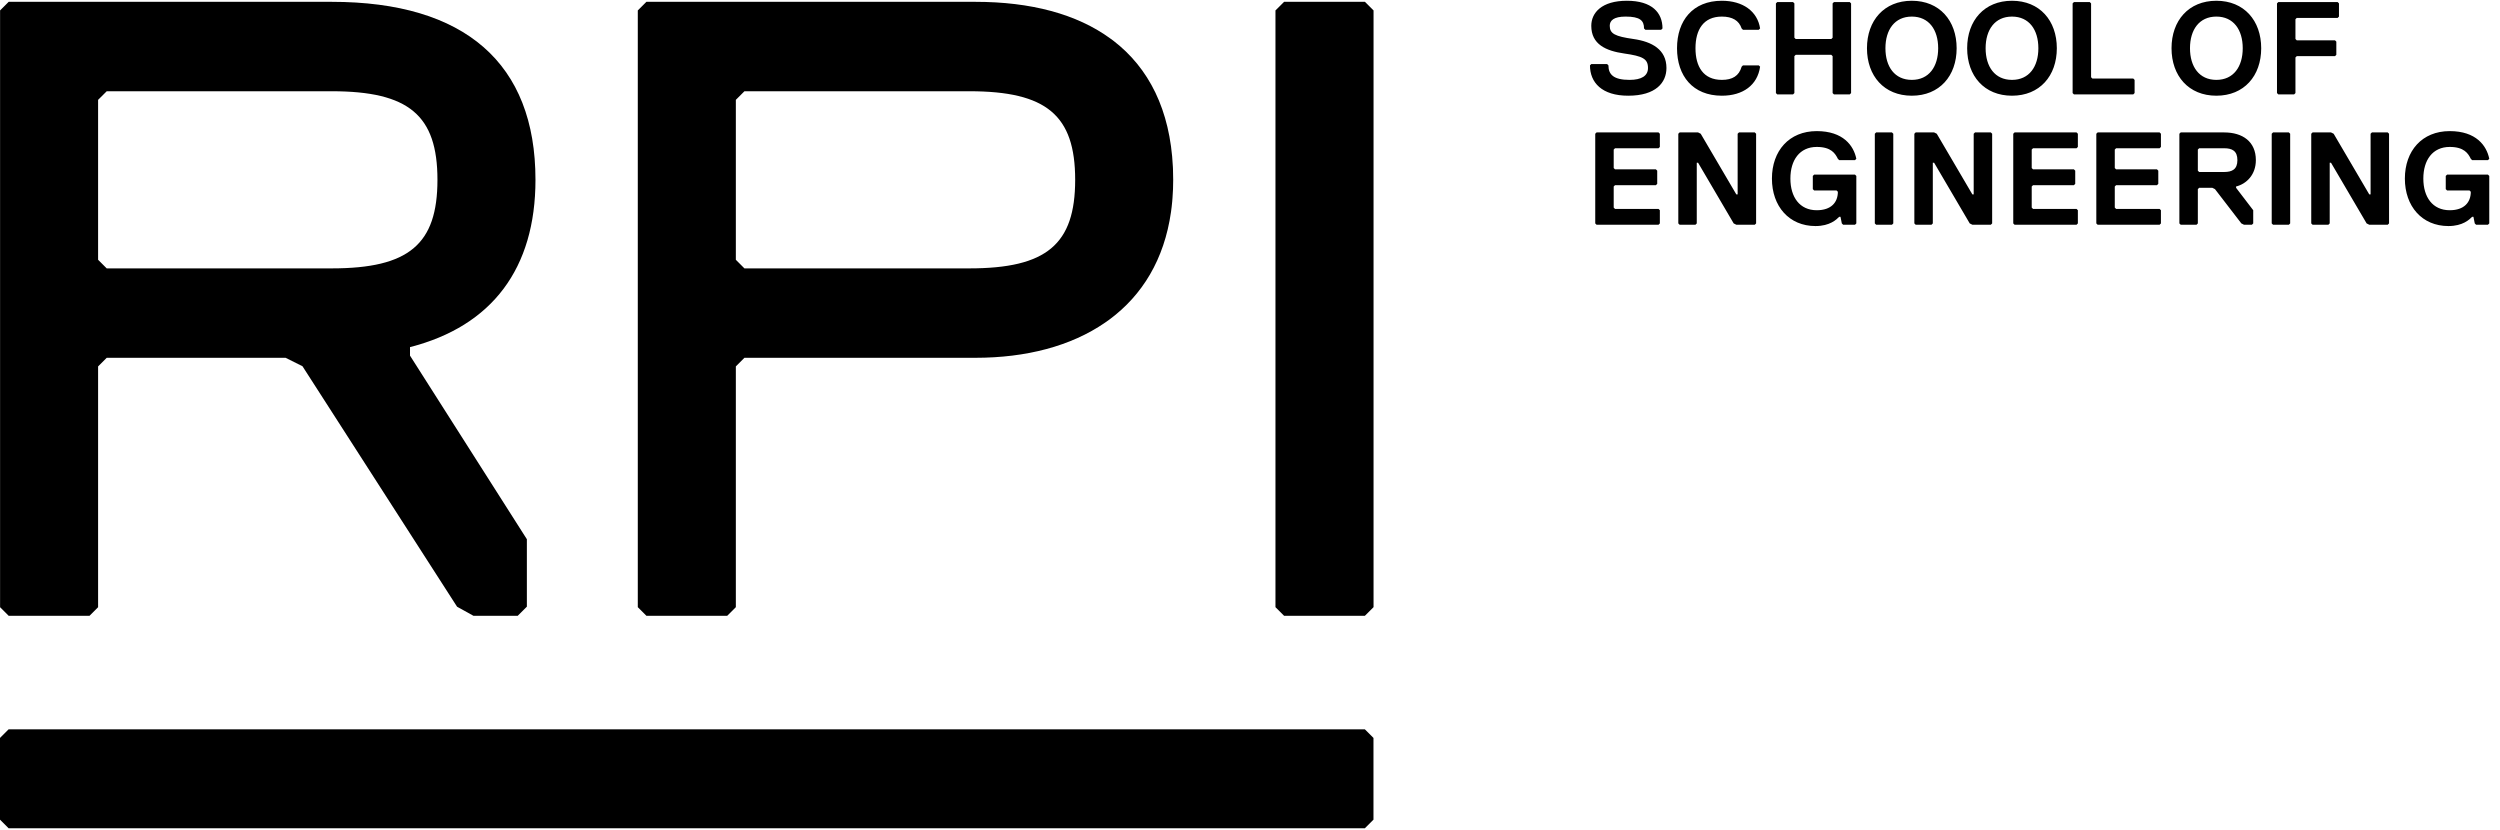 <svg width="910" height="302" viewBox="0 0 910 302" fill="none" xmlns="http://www.w3.org/2000/svg">
<path d="M604.188 81.324L603.708 81.804H581.148L580.668 81.324V48.684L581.148 48.204H603.708L604.188 48.684V53.484L603.708 53.964H587.868L587.388 54.444V61.164L587.868 61.644H602.748L603.228 62.124V66.924L602.748 67.404H587.868L587.388 67.884V75.564L587.868 76.044H603.708L604.188 76.524V81.324ZM610.903 48.684L611.383 48.204H618.103L619.062 48.684L632.023 70.764H632.503V48.684L632.983 48.204H638.743L639.223 48.684V81.324L638.743 81.804H632.023L631.062 81.324L618.103 59.244H617.623V81.324L617.143 81.804H611.383L610.903 81.324V48.684ZM675.703 81.324L675.223 81.804H670.903L670.423 81.324L669.943 78.924H669.463C668.503 79.884 666.103 82.284 660.823 82.284C651.223 82.284 644.983 75.084 644.983 65.004C644.983 54.924 651.223 47.724 661.303 47.724C670.903 47.724 674.743 53.004 675.703 57.804L675.223 58.284H669.463L668.983 57.804C668.023 55.884 666.583 53.484 661.303 53.484C655.062 53.484 651.703 58.284 651.703 65.004C651.703 71.724 655.062 76.524 661.303 76.524C666.583 76.524 668.983 73.644 668.983 69.804L668.503 69.324H660.343L659.863 68.844V64.044L660.343 63.564H675.223L675.703 64.044V81.324ZM689.154 81.324L688.674 81.804H682.914L682.434 81.324V48.684L682.914 48.204H688.674L689.154 48.684V81.324ZM696.824 48.684L697.304 48.204H704.024L704.984 48.684L717.944 70.764H718.424V48.684L718.904 48.204H724.664L725.144 48.684V81.324L724.664 81.804H717.944L716.984 81.324L704.024 59.244H703.544V81.324L703.064 81.804H697.304L696.824 81.324V48.684ZM756.344 81.324L755.864 81.804H733.304L732.824 81.324V48.684L733.304 48.204H755.864L756.344 48.684V53.484L755.864 53.964H740.024L739.544 54.444V61.164L740.024 61.644H754.904L755.384 62.124V66.924L754.904 67.404H740.024L739.544 67.884V75.564L740.024 76.044H755.864L756.344 76.524V81.324ZM786.579 81.324L786.099 81.804H763.539L763.059 81.324V48.684L763.539 48.204H786.099L786.579 48.684V53.484L786.099 53.964H770.259L769.779 54.444V61.164L770.259 61.644H785.139L785.619 62.124V66.924L785.139 67.404H770.259L769.779 67.884V75.564L770.259 76.044H786.099L786.579 76.524V81.324ZM821.133 58.284C821.133 63.564 817.773 66.924 813.933 67.884V68.364L820.173 76.524V81.324L819.693 81.804H816.813L815.853 81.324L806.253 68.844L805.293 68.364H800.493L800.013 68.844V81.324L799.533 81.804H793.773L793.293 81.324V48.684L793.773 48.204H809.613C816.333 48.204 821.133 51.564 821.133 58.284ZM814.413 58.284C814.413 54.924 812.493 53.964 809.613 53.964H800.493L800.013 54.444V62.124L800.493 62.604H809.613C812.493 62.604 814.413 61.644 814.413 58.284ZM833.623 81.324L833.143 81.804H827.383L826.903 81.324V48.684L827.383 48.204H833.143L833.623 48.684V81.324ZM841.293 48.684L841.773 48.204H848.493L849.453 48.684L862.413 70.764H862.893V48.684L863.373 48.204H869.133L869.613 48.684V81.324L869.133 81.804H862.413L861.453 81.324L848.493 59.244H848.013V81.324L847.533 81.804H841.773L841.293 81.324V48.684ZM906.093 81.324L905.613 81.804H901.293L900.813 81.324L900.333 78.924H899.853C898.893 79.884 896.493 82.284 891.213 82.284C881.613 82.284 875.373 75.084 875.373 65.004C875.373 54.924 881.613 47.724 891.693 47.724C901.293 47.724 905.133 53.004 906.093 57.804L905.613 58.284H899.853L899.373 57.804C898.413 55.884 896.973 53.484 891.693 53.484C885.453 53.484 882.093 58.284 882.093 65.004C882.093 71.724 885.453 76.524 891.693 76.524C896.973 76.524 899.373 73.644 899.373 69.804L898.893 69.324H890.733L890.253 68.844V64.044L890.733 63.564H905.613L906.093 64.044V81.324Z" fill="black"/>
<path d="M606.588 24.757C606.588 30.037 602.748 34.837 592.668 34.837C583.068 34.837 578.748 30.037 578.748 23.797L579.228 23.317H584.988L585.468 23.797C585.468 27.157 587.388 29.077 593.148 29.077C597.468 29.077 599.868 27.637 599.868 24.757C599.868 21.397 597.948 20.437 591.228 19.477C584.508 18.517 579.228 16.117 579.228 9.397C579.228 4.597 583.068 0.277 592.188 0.277C601.308 0.277 605.148 4.597 605.148 10.357L604.668 10.837H598.908L598.428 10.357C598.428 7.477 596.988 6.037 591.708 6.037C587.388 6.037 585.948 7.477 585.948 9.397C585.948 12.277 587.868 13.237 594.588 14.197C601.308 15.157 606.588 18.037 606.588 24.757ZM626.756 29.077C630.596 29.077 632.996 27.637 633.956 24.277L634.436 23.797H640.196L640.676 24.277C639.716 30.997 634.436 34.837 626.756 34.837C616.196 34.837 610.436 27.637 610.436 17.557C610.436 7.477 616.196 0.277 626.756 0.277C634.436 0.277 639.716 4.117 640.676 10.357L640.196 10.837H634.436L633.956 10.357C632.996 7.477 630.596 6.037 626.756 6.037C620.036 6.037 617.156 10.837 617.156 17.557C617.156 24.277 620.036 29.077 626.756 29.077ZM673.794 33.877L673.314 34.357H667.554L667.074 33.877V20.437L666.594 19.957H653.634L653.154 20.437V33.877L652.674 34.357H646.914L646.434 33.877V1.237L646.914 0.757H652.674L653.154 1.237V13.717L653.634 14.197H666.594L667.074 13.717V1.237L667.554 0.757H673.314L673.794 1.237V33.877ZM705.496 17.557C705.496 10.837 702.136 6.037 695.896 6.037C689.656 6.037 686.296 10.837 686.296 17.557C686.296 24.277 689.656 29.077 695.896 29.077C702.136 29.077 705.496 24.277 705.496 17.557ZM712.216 17.557C712.216 27.637 705.976 34.837 695.896 34.837C685.816 34.837 679.576 27.637 679.576 17.557C679.576 7.477 685.816 0.277 695.896 0.277C705.976 0.277 712.216 7.477 712.216 17.557ZM741.965 17.557C741.965 10.837 738.605 6.037 732.365 6.037C726.125 6.037 722.765 10.837 722.765 17.557C722.765 24.277 726.125 29.077 732.365 29.077C738.605 29.077 741.965 24.277 741.965 17.557ZM748.685 17.557C748.685 27.637 742.445 34.837 732.365 34.837C722.285 34.837 716.045 27.637 716.045 17.557C716.045 7.477 722.285 0.277 732.365 0.277C742.445 0.277 748.685 7.477 748.685 17.557ZM776.994 33.877L776.514 34.357H754.914L754.434 33.877V1.237L754.914 0.757H760.674L761.154 1.237V28.117L761.634 28.597H776.514L776.994 29.077V33.877ZM816.356 17.557C816.356 10.837 812.996 6.037 806.756 6.037C800.516 6.037 797.156 10.837 797.156 17.557C797.156 24.277 800.516 29.077 806.756 29.077C812.996 29.077 816.356 24.277 816.356 17.557ZM823.076 17.557C823.076 27.637 816.836 34.837 806.756 34.837C796.676 34.837 790.436 27.637 790.436 17.557C790.436 7.477 796.676 0.277 806.756 0.277C816.836 0.277 823.076 7.477 823.076 17.557ZM851.384 6.037L850.904 6.517H836.024L835.544 6.997V14.197L836.024 14.677H849.944L850.424 15.157V19.957L849.944 20.437H836.024L835.544 20.917V33.877L835.064 34.357H829.304L828.824 33.877V1.237L829.304 0.757H850.904L851.384 1.237V6.037Z" fill="black"/>
<path d="M426.965 61.541C426.954 61.289 426.943 61.037 426.932 60.796C425.935 39.971 418.179 24.7 405.176 14.753C404.869 14.523 404.562 14.293 404.255 14.085C391.953 5.069 375.149 0.665 355.058 0.665H235.289L232.156 3.798V221.009L235.289 224.142H264.714L267.847 221.009V133.371L270.969 130.238H355.058C373.44 130.238 389.784 126.031 402.251 117.432C402.831 117.037 403.39 116.643 403.949 116.227C415.769 107.441 423.777 94.481 426.242 77.173C426.329 76.559 426.406 75.935 426.483 75.3C426.559 74.675 426.625 74.04 426.68 73.405C426.724 72.955 426.767 72.506 426.789 72.057C426.965 69.91 427.041 67.708 427.041 65.451C427.041 64.126 427.019 62.822 426.965 61.541ZM270.969 97.691L267.847 94.558V36.345L270.98 33.212H352.867C380.933 33.212 391.362 41.953 391.362 65.451C391.362 88.949 380.933 97.691 352.867 97.691H270.969Z" fill="black"/>
<path d="M499.96 221.009L496.827 224.142H467.402L464.269 221.009V3.798L467.413 0.665H496.838L499.971 3.798V221.009H499.96Z" fill="black"/>
<path d="M172.324 224.142L166.375 220.845L110.101 133.305L103.988 130.249H38.84L35.707 133.382V221.02L32.585 224.153H3.16L0.027 221.02V3.798L3.16 0.665H120.738C169.267 0.665 194.912 23.067 194.912 65.451C194.912 97.691 179.138 118.692 149.242 126.349V129.449L191.779 196.273V220.823L188.46 224.142H172.324ZM120.738 97.691C148.804 97.691 159.233 88.949 159.233 65.451C159.233 41.953 148.804 33.212 120.738 33.212H38.851L35.707 36.345V94.558L38.84 97.691H120.738Z" fill="black"/>
<path d="M496.82 265.485L499.944 268.608V298.357L496.82 301.48H3.123L0 298.357V268.608L3.123 265.485H496.831H496.82Z" fill="black"/>
</svg>
